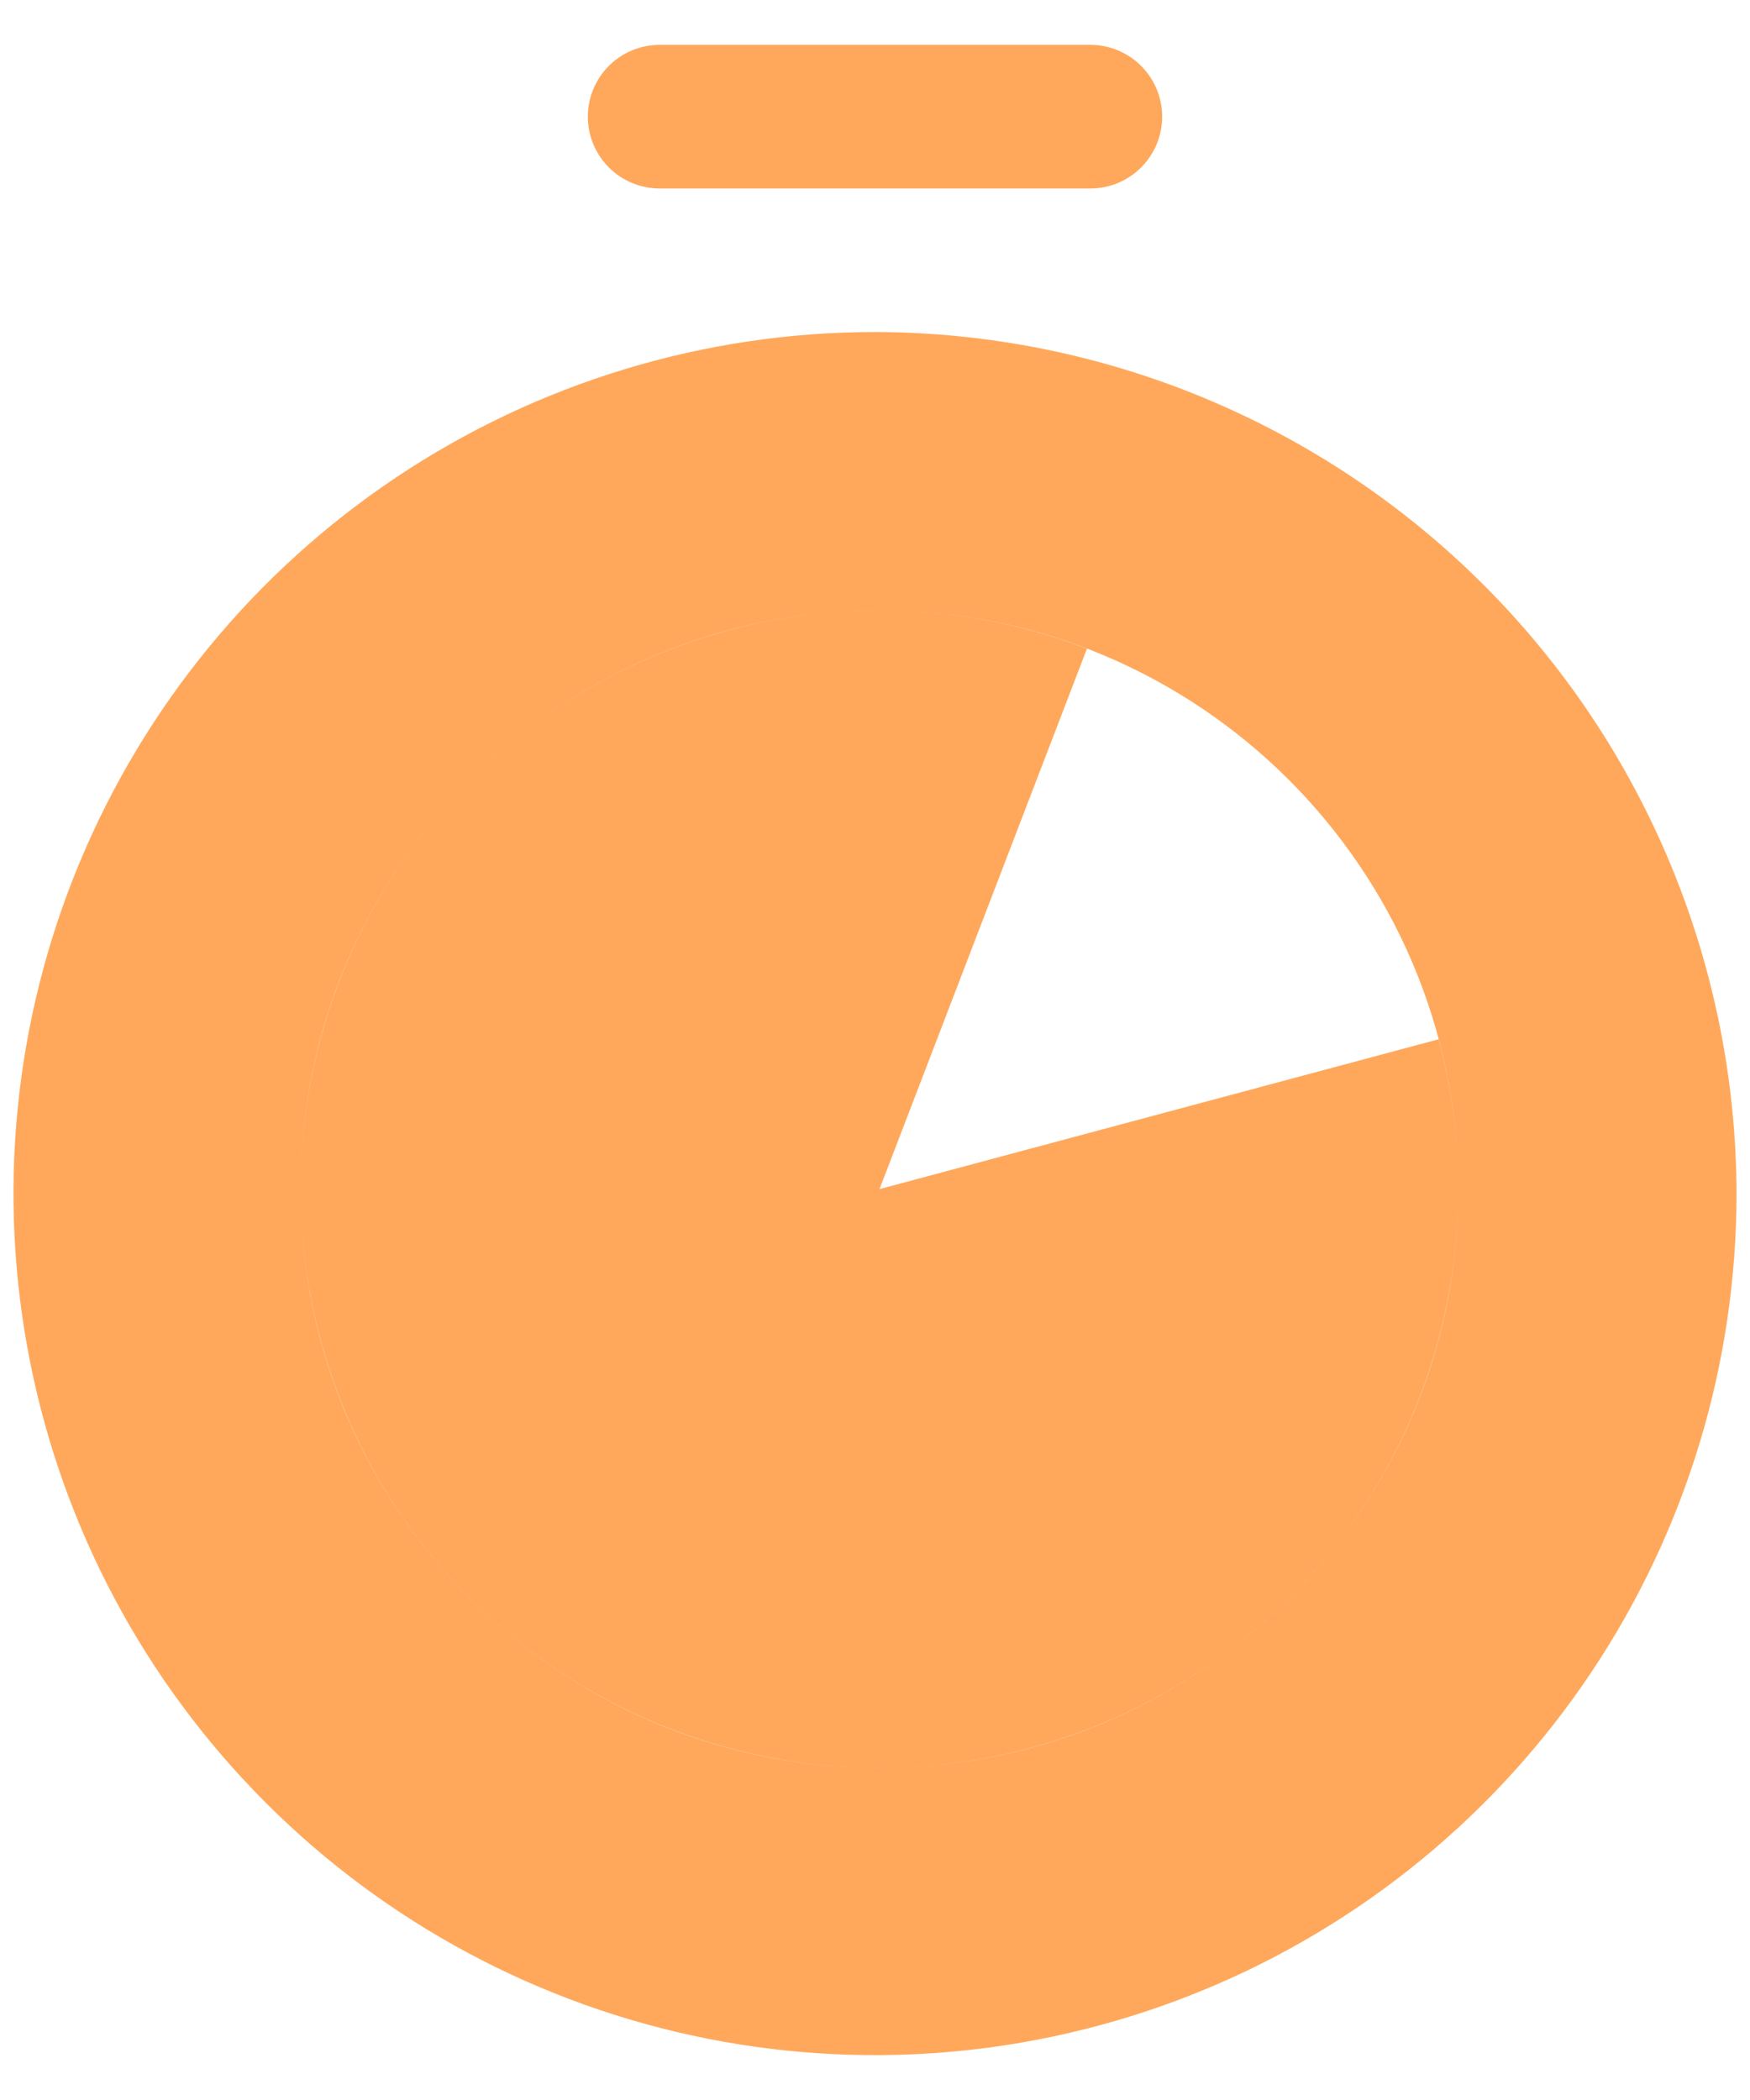 <svg width="30" height="36" viewBox="0 0 30 36" fill="none" xmlns="http://www.w3.org/2000/svg">
<path fill-rule="evenodd" clip-rule="evenodd" d="M10.077 2C10.077 1.674 10.207 1.361 10.437 1.13C10.668 0.899 10.981 0.769 11.308 0.769H18.692C19.019 0.769 19.332 0.899 19.562 1.13C19.793 1.361 19.923 1.674 19.923 2C19.923 2.326 19.793 2.639 19.562 2.87C19.332 3.101 19.019 3.231 18.692 3.231H11.308C10.981 3.231 10.668 3.101 10.437 2.87C10.207 2.639 10.077 2.326 10.077 2ZM29.769 20.462C29.769 23.383 28.903 26.238 27.28 28.667C25.657 31.096 23.351 32.989 20.652 34.106C17.953 35.224 14.984 35.517 12.119 34.947C9.254 34.377 6.622 32.971 4.557 30.905C2.491 28.839 1.084 26.208 0.515 23.343C-0.055 20.478 0.237 17.508 1.355 14.81C2.473 12.111 4.366 9.804 6.795 8.181C9.223 6.559 12.079 5.692 15 5.692C18.915 5.7 22.666 7.259 25.434 10.027C28.202 12.795 29.761 16.547 29.769 20.462ZM24.662 17.816C24.882 18.638 24.994 19.479 25 20.319C25 20.341 25 20.363 25 20.385C25 20.403 25 20.421 25 20.439C24.992 21.759 24.722 23.073 24.194 24.302C23.314 26.35 21.771 28.042 19.812 29.105C18.386 29.879 16.802 30.287 15.198 30.307C15.158 30.308 15.117 30.308 15.077 30.308C15.034 30.308 14.992 30.307 14.95 30.307C14.432 30.3 13.912 30.253 13.396 30.164C11.2 29.787 9.194 28.681 7.703 27.024C6.211 25.368 5.321 23.258 5.175 21.034C5.163 20.845 5.156 20.656 5.154 20.467C5.154 20.44 5.154 20.412 5.154 20.385C5.154 20.352 5.154 20.319 5.154 20.286C5.174 18.318 5.778 16.395 6.899 14.764C7.202 14.323 7.539 13.91 7.905 13.527C6.222 15.287 5.18 17.665 5.154 20.286C5.154 20.346 5.154 20.407 5.154 20.467C5.198 25.867 9.555 30.239 14.95 30.307C15.033 30.308 15.115 30.308 15.198 30.307C20.604 30.242 24.971 25.854 25 20.439C25 20.399 25 20.359 25 20.319C24.965 14.878 20.551 10.477 15.105 10.462C15.084 10.461 15.063 10.461 15.043 10.462C12.386 10.471 9.975 11.524 8.199 13.232C9.305 12.168 10.651 11.368 12.134 10.908C13.083 10.613 14.063 10.465 15.043 10.462C15.054 10.462 15.065 10.461 15.077 10.461L15.105 10.462C16.303 10.465 17.499 10.685 18.633 11.121L15.077 20.385L24.662 17.816Z" fill="#FFA85B"/>
</svg>
